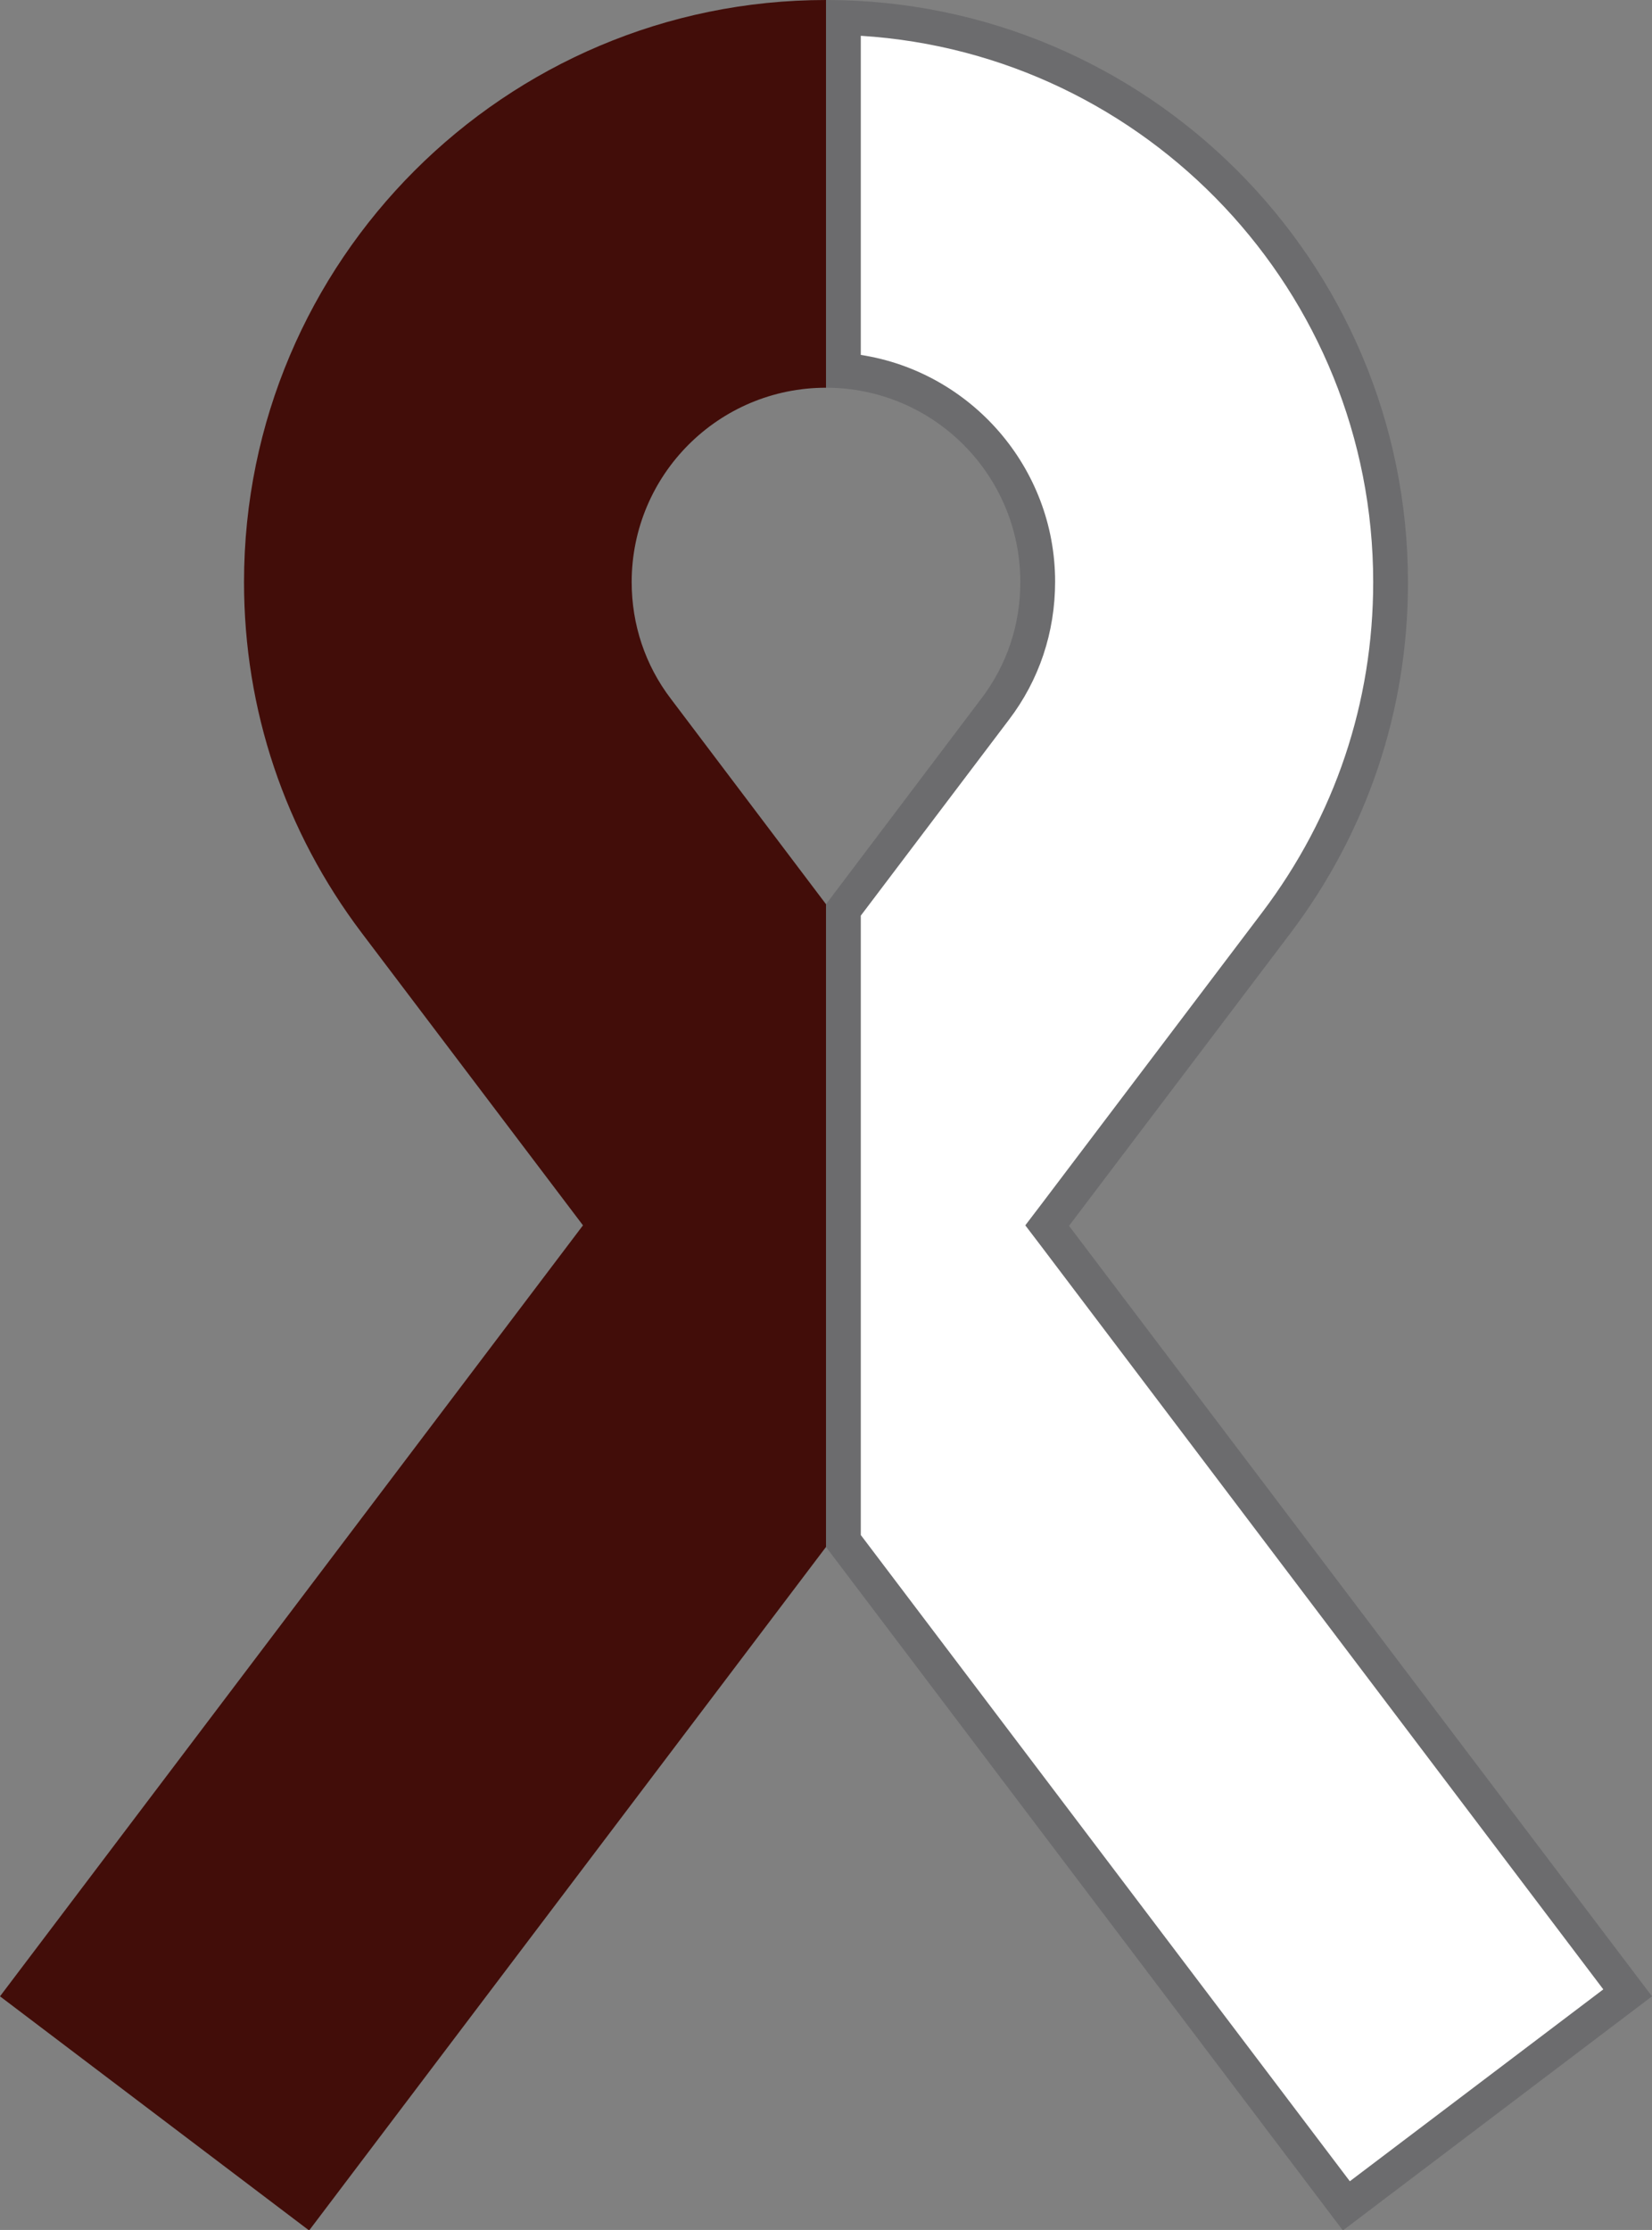<?xml version="1.0" encoding="utf-8"?>
<!-- Generator: Adobe Illustrator 22.1.0, SVG Export Plug-In . SVG Version: 6.00 Build 0)  -->
<svg version="1.1" id="Layer_1" xmlns="http://www.w3.org/2000/svg" xmlns:xlink="http://www.w3.org/1999/xlink" x="0px" y="0px"
	 viewBox="0 0 332.4 448.6" style="enable-background:new 0 0 332.4 448.6;" xml:space="preserve">
<rect x="0" y="0" width="332.4" height="448.6" fill="#808080" stroke="none"/>
<style type="text/css">
	.st0{fill:none;}
	.st1{fill:#FFFFFF;}
	.st2{fill:#6C6C6E;}
	.st3{fill:#420D09;}
</style>
<g>
	<path class="st0" d="M127.1,117.1c0,8.6,2.7,16.7,7.9,23.5l31.2,41.3V78C144.6,78,127.1,95.5,127.1,117.1z"/>
	<path class="st0" d="M166.2,181.9l31.2-41.3c5.2-6.8,7.9-15,7.9-23.5c0-21.6-17.5-39.1-39.1-39.1c0,0,0,0,0,0L166.2,181.9
		L166.2,181.9z"/>
	<g>
		<path class="st1" d="M169.7,310V183.1l30.5-40.3c5.6-7.4,8.6-16.3,8.6-25.6c0-22.3-17.2-40.7-39.1-42.4V3.6
			c61,1.9,110.1,52.1,110.1,113.5c0,24.9-7.9,48.6-23,68.5l-46.1,60.9l116.8,154.4l-56.6,42.8L169.7,310z"/>
		<path class="st2" d="M173.2,7.2c57.5,3.6,103.1,51.5,103.1,109.9c0,24.2-7.7,47.1-22.3,66.4l-44.5,58.8l-3.2,4.2l3.2,4.2
			l113.1,149.5l-51,38.6l-98.4-130V184.2l29.8-39.4c6.1-8,9.3-17.6,9.3-27.8c0-23-17-42.2-39.1-45.6V7.2 M166.2,0v78c0,0,0,0,0,0
			c21.6,0,39.1,17.5,39.1,39.1c0,8.6-2.7,16.7-7.9,23.5l-31.2,41.3l0,0v129.3l0,0l104,137.5l62.2-47.1l-117.3-155l44.5-58.8
			c15.5-20.5,23.7-44.9,23.7-70.6C283.3,52.5,230.8,0,166.2,0L166.2,0z"/>
	</g>
	<path class="st3" d="M135,140.6c-5.2-6.8-7.9-15-7.9-23.5c0-21.6,17.5-39.1,39.1-39.1V0c0,0,0,0,0,0C101.6,0,49.1,52.5,49.1,117.1
		c0,25.7,8.2,50.1,23.7,70.6l44.5,58.8L0,401.6l62.2,47.1l104-137.5V181.9L135,140.6z"/>
</g>
</svg>
